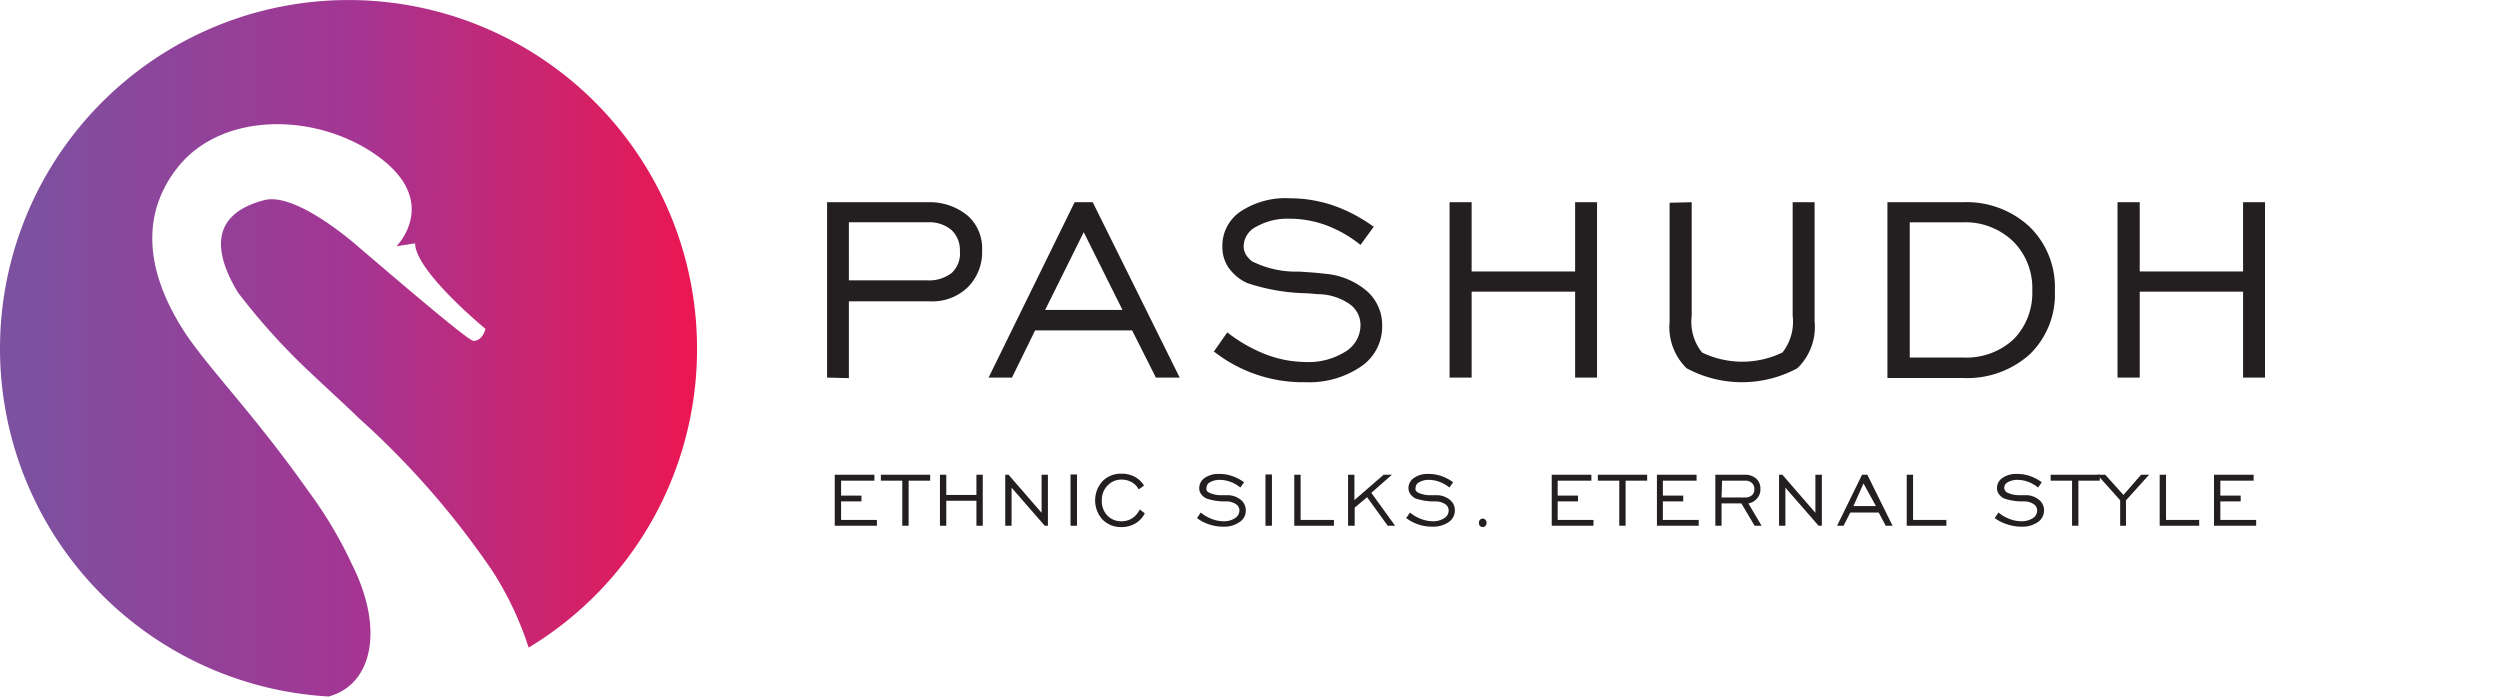 <svg id="Layer_1" data-name="Layer 1" xmlns="http://www.w3.org/2000/svg" xmlns:xlink="http://www.w3.org/1999/xlink" viewBox="0 0 189.16 52.7"><defs><style>.cls-1{fill:url(#linear-gradient);}.cls-2{fill:#231f20;}</style><linearGradient id="linear-gradient" y1="26.35" x2="52.74" y2="26.35" gradientUnits="userSpaceOnUse"><stop offset="0.03" stop-color="#7c51a0"/><stop offset="0.51" stop-color="#a43593"/><stop offset="1" stop-color="#ec1651"/></linearGradient></defs><path class="cls-1" d="M52.74,26.37A26.37,26.37,0,1,0,24.86,52.7c3.25-.86,4.28-5,1.77-10a31.68,31.68,0,0,0-3.3-5.54c-4.12-5.86-7.77-9.51-9.47-12.2-3.25-5.12-2.84-9.24-.42-12.29,3.42-4.32,10.75-4.15,15.3-.74S30,18.63,30,18.63l1.41-.22c0,2.1,5.32,6.47,5.32,6.47s-.19.91-.91.91c-.38,0-5.49-4.37-9-7.37-1-.85-4.72-3.82-6.81-3.28-4.51,1.17-3.55,4.44-2,7a49.05,49.05,0,0,0,5.6,6.17c1.22,1.16,2.45,2.26,3.51,3.3A63.26,63.26,0,0,1,37.31,43.28,24.89,24.89,0,0,1,40,49,26.37,26.37,0,0,0,52.74,26.37Z"/><path class="cls-2" d="M62.58,28.57V15.3H70.2a4.53,4.53,0,0,1,3,1,3.3,3.3,0,0,1,1.11,2.63,3.75,3.75,0,0,1-1.08,2.8,3.86,3.86,0,0,1-2.87,1.07H64.23v5.81Zm1.65-7.36h5.86A2.82,2.82,0,0,0,72,20.66,2,2,0,0,0,72.63,19,2.09,2.09,0,0,0,72,17.41a2.59,2.59,0,0,0-1.81-.59H64.23Z"/><path class="cls-2" d="M74.8,28.57,81.31,15.3h1.37l6.58,13.27h-1.8L85.66,25H78.32l-1.75,3.57Zm4.28-5.12h5.85L82,17.57Z"/><path class="cls-2" d="M91.86,26.58l1-1.43a11.54,11.54,0,0,0,2.93,1.67,8.57,8.57,0,0,0,3,.57,5.21,5.21,0,0,0,3-.78,2.34,2.34,0,0,0,1.15-2,1.94,1.94,0,0,0-.82-1.6,4.28,4.28,0,0,0-2.28-.75c-.24,0-.57-.05-1-.07a15.07,15.07,0,0,1-4.46-.77,3.49,3.49,0,0,1-1.41-1.15,2.75,2.75,0,0,1-.48-1.58A3.12,3.12,0,0,1,93.87,16a6.17,6.17,0,0,1,3.71-1,10.3,10.3,0,0,1,3.28.54,11.68,11.68,0,0,1,3.08,1.62l-1,1.37a9.35,9.35,0,0,0-2.58-1.48,8,8,0,0,0-2.78-.5,4.77,4.77,0,0,0-2.48.58,1.7,1.7,0,0,0-1,1.46,1.34,1.34,0,0,0,.15.64,2,2,0,0,0,.48.54,7.43,7.43,0,0,0,3.54.78c.83.05,1.48.1,1.94.16a5.59,5.59,0,0,1,3.2,1.3,3.42,3.42,0,0,1,1.17,2.63A3.65,3.65,0,0,1,103,27.72a7,7,0,0,1-4.24,1.2,10.91,10.91,0,0,1-6.93-2.34Z"/><path class="cls-2" d="M109.68,28.57V15.3h1.67v5.24h7.83V15.3h1.66V28.57h-1.66v-6.5h-7.83v6.5Z"/><path class="cls-2" d="M128,15.3v8.6a3.72,3.72,0,0,0,.78,2.77,7,7,0,0,0,6.09,0,3.77,3.77,0,0,0,.77-2.77V15.3h1.66v9A4.35,4.35,0,0,1,136,27.86a8.83,8.83,0,0,1-8.39,0,4.35,4.35,0,0,1-1.28-3.52v-9Z"/><path class="cls-2" d="M148.5,15.3a7,7,0,0,1,5.06,1.85A6.39,6.39,0,0,1,155.48,22a6.32,6.32,0,0,1-1.89,4.8,7.08,7.08,0,0,1-5.09,1.8h-5.69V15.3Zm0,1.52h-4V27.05h4a5.27,5.27,0,0,0,3.86-1.38A5,5,0,0,0,153.77,22a5,5,0,0,0-1.43-3.72A5.24,5.24,0,0,0,148.5,16.82Z"/><path class="cls-2" d="M160.22,28.57V15.3h1.68v5.24h7.82V15.3h1.66V28.57h-1.66v-6.5H161.9v6.5Z"/><path class="cls-2" d="M63.16,39.78V35.92h3v.45H63.64V37.5h1.54v.44H63.64v1.4h2.71v.44Z"/><path class="cls-2" d="M68.27,39.78V36.37H66.65v-.45h3.73v.45H68.75v3.41Z"/><path class="cls-2" d="M71.12,39.78V35.92h.48v1.53h2.28V35.92h.48v3.86h-.48V37.89H71.6v1.89Z"/><path class="cls-2" d="M76.06,39.78V35.92h.25l2.5,2.88V35.92h.48v3.86h-.24L76.54,36.9v2.88Z"/><path class="cls-2" d="M81,39.78V35.9h.49v3.88Z"/><path class="cls-2" d="M86.24,38.55l.38.29a1.85,1.85,0,0,1-.72.77,2.05,2.05,0,0,1-1.05.27,1.93,1.93,0,0,1-1.43-.57,2.16,2.16,0,0,1,0-2.9,1.94,1.94,0,0,1,1.43-.57,2.14,2.14,0,0,1,1,.23,1.9,1.9,0,0,1,.71.67l-.4.29a1.35,1.35,0,0,0-.52-.54,1.55,1.55,0,0,0-.77-.2,1.4,1.4,0,0,0-1.07.45,1.52,1.52,0,0,0-.43,1.12A1.55,1.55,0,0,0,83.78,39a1.43,1.43,0,0,0,1.07.44,1.49,1.49,0,0,0,.81-.22A1.71,1.71,0,0,0,86.24,38.55Z"/><path class="cls-2" d="M90.57,39.2l.28-.42a3.06,3.06,0,0,0,.85.49,2.49,2.49,0,0,0,.87.17,1.52,1.52,0,0,0,.87-.23.7.7,0,0,0,.34-.58.57.57,0,0,0-.24-.47,1.32,1.32,0,0,0-.66-.22l-.3,0a4.32,4.32,0,0,1-1.29-.22,1,1,0,0,1-.41-.34.71.71,0,0,1-.14-.45.93.93,0,0,1,.41-.77,1.81,1.81,0,0,1,1.08-.3,2.83,2.83,0,0,1,1,.16,3.37,3.37,0,0,1,.9.47l-.28.4a2.59,2.59,0,0,0-.75-.43,2.24,2.24,0,0,0-.81-.15,1.42,1.42,0,0,0-.72.17.48.48,0,0,0-.28.42.41.41,0,0,0,0,.19.52.52,0,0,0,.14.16,2.14,2.14,0,0,0,1,.22l.56,0a1.58,1.58,0,0,1,.93.38,1,1,0,0,1,.34.76,1,1,0,0,1-.47.89,2,2,0,0,1-1.23.35,3.38,3.38,0,0,1-1.07-.17A3.2,3.2,0,0,1,90.57,39.2Z"/><path class="cls-2" d="M95.75,39.78V35.9h.49v3.88Z"/><path class="cls-2" d="M97.93,39.78V35.92h.48v3.42h2.52v.44Z"/><path class="cls-2" d="M102,39.78V35.92h.48v1.92l2.21-1.92h.63l-1.56,1.37,1.8,2.49H105l-1.56-2.16-.94.79v1.37Z"/><path class="cls-2" d="M106.4,39.2l.28-.42a3.06,3.06,0,0,0,.85.49,2.54,2.54,0,0,0,.88.17,1.51,1.51,0,0,0,.86-.23.67.67,0,0,0,.34-.58.57.57,0,0,0-.24-.47,1.32,1.32,0,0,0-.66-.22l-.3,0a4.32,4.32,0,0,1-1.29-.22,1,1,0,0,1-.41-.34.77.77,0,0,1-.14-.45.91.91,0,0,1,.42-.77,1.76,1.76,0,0,1,1.07-.3,2.89,2.89,0,0,1,1,.16,3.31,3.31,0,0,1,.89.47l-.28.4a2.59,2.59,0,0,0-.75-.43,2.24,2.24,0,0,0-.81-.15,1.42,1.42,0,0,0-.72.17.48.48,0,0,0-.28.42.41.41,0,0,0,0,.19.7.7,0,0,0,.14.16,2.17,2.17,0,0,0,1,.22l.56,0a1.58,1.58,0,0,1,.93.38,1,1,0,0,1,.34.76,1.06,1.06,0,0,1-.46.89,2.07,2.07,0,0,1-1.24.35,3.38,3.38,0,0,1-1.07-.17A3.2,3.2,0,0,1,106.4,39.2Z"/><path class="cls-2" d="M112.19,39.24a.25.25,0,0,1,.2.09.32.32,0,0,1,.09.24.29.29,0,0,1-.09.22.25.25,0,0,1-.2.09.29.29,0,0,1-.29-.31.38.38,0,0,1,.08-.24A.29.29,0,0,1,112.19,39.24Z"/><path class="cls-2" d="M117.41,39.78V35.92h3v.45h-2.55V37.5h1.54v.44h-1.54v1.4h2.71v.44Z"/><path class="cls-2" d="M122.52,39.78V36.37H120.9v-.45h3.73v.45H123v3.41Z"/><path class="cls-2" d="M125.37,39.78V35.92h3v.45h-2.55V37.5h1.54v.44h-1.54v1.4h2.71v.44Z"/><path class="cls-2" d="M129.79,39.78V35.92H132a1.28,1.28,0,0,1,.88.29,1,1,0,0,1,.32.79,1,1,0,0,1-.25.71,1.11,1.11,0,0,1-.66.38l1,1.69h-.53l-1-1.69h-1.5v1.69Zm.47-2.14H132a.79.79,0,0,0,.55-.16.57.57,0,0,0,.19-.47.58.58,0,0,0-.19-.47.71.71,0,0,0-.52-.17h-1.73Z"/><path class="cls-2" d="M134.61,39.78V35.92h.25l2.5,2.88V35.92h.49v3.86h-.25l-2.51-2.88v2.88Z"/><path class="cls-2" d="M139,39.78l1.89-3.86h.4l1.91,3.86h-.52l-.53-1H140l-.51,1Zm1.24-1.49h1.7L141,36.58Z"/><path class="cls-2" d="M144.27,39.78V35.92h.48v3.42h2.52v.44Z"/><path class="cls-2" d="M150.93,39.2l.28-.42a3.06,3.06,0,0,0,.85.49,2.54,2.54,0,0,0,.88.17,1.56,1.56,0,0,0,.87-.23.69.69,0,0,0,.33-.58.57.57,0,0,0-.24-.47,1.32,1.32,0,0,0-.66-.22l-.3,0a4.32,4.32,0,0,1-1.29-.22,1,1,0,0,1-.41-.34.77.77,0,0,1-.14-.45.91.91,0,0,1,.42-.77,1.77,1.77,0,0,1,1.08-.3,2.87,2.87,0,0,1,1,.16,3.31,3.31,0,0,1,.89.47l-.28.4a2.59,2.59,0,0,0-.75-.43,2.24,2.24,0,0,0-.81-.15,1.42,1.42,0,0,0-.72.17.48.48,0,0,0-.28.42.32.32,0,0,0,.05.19.48.48,0,0,0,.13.16,2.17,2.17,0,0,0,1,.22l.56,0a1.55,1.55,0,0,1,.93.38,1,1,0,0,1,.34.76,1.06,1.06,0,0,1-.46.89,2.07,2.07,0,0,1-1.24.35,3.38,3.38,0,0,1-1.07-.17A3.2,3.2,0,0,1,150.93,39.2Z"/><path class="cls-2" d="M156.78,39.78V36.37h-1.62v-.45h3.72v.45h-1.62v3.41Z"/><path class="cls-2" d="M160.42,39.78V37.85l-1.73-1.93h.6l1.38,1.53L162,35.92h.61l-1.75,1.94v1.92Z"/><path class="cls-2" d="M163.41,39.78V35.92h.48v3.42h2.51v.44Z"/><path class="cls-2" d="M167.52,39.78V35.92h3v.45H168V37.5h1.54v.44H168v1.4h2.71v.44Z"/></svg>